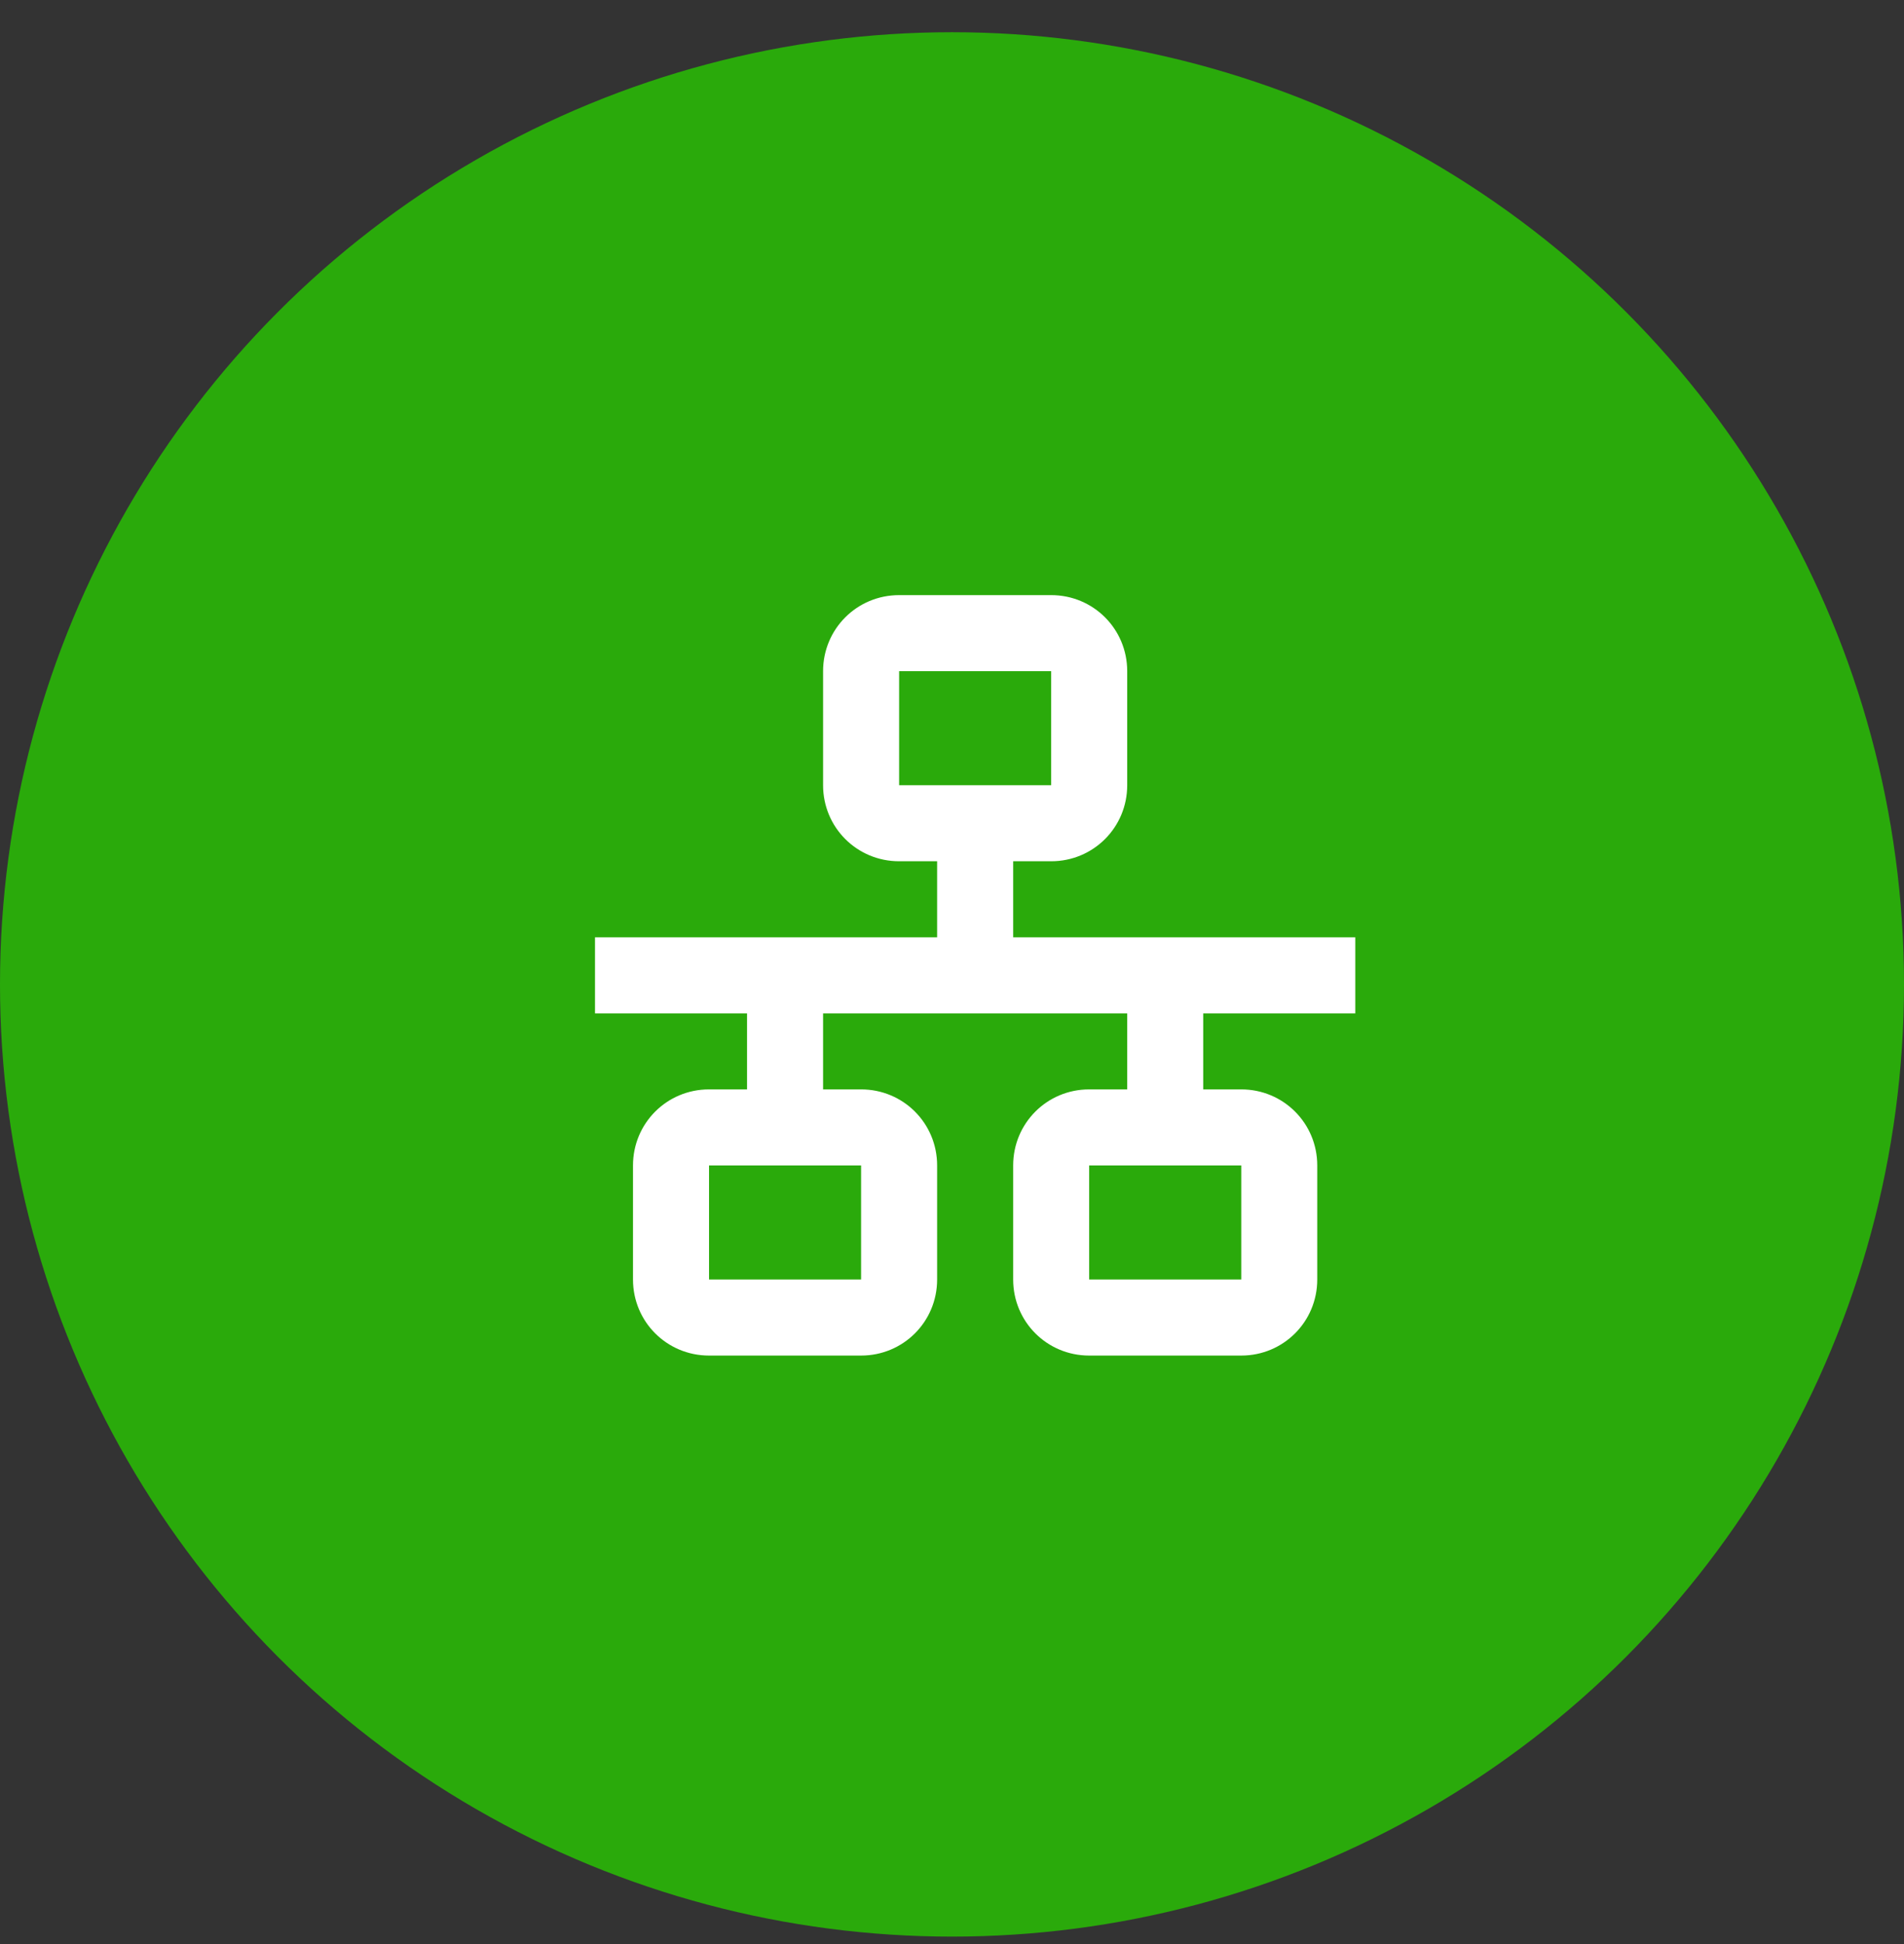 <svg width="48" height="49" viewBox="0 0 48 49" fill="none" xmlns="http://www.w3.org/2000/svg">
<rect x="0" y="0" width="48" height="49" fill="#333333" stroke="none"/>
<circle cx="24" cy="24.812" r="24" fill="#2AAA0B"/>
<path d="M22.667 15C21.603 15 20.75 15.853 20.75 16.917V19.792C20.75 20.855 21.603 21.708 22.667 21.708H23.625V23.625H15V25.542H18.833V27.458H17.875C16.811 27.458 15.958 28.311 15.958 29.375V32.25C15.958 33.314 16.811 34.167 17.875 34.167H21.708C22.772 34.167 23.625 33.314 23.625 32.25V29.375C23.625 28.311 22.772 27.458 21.708 27.458H20.75V25.542H28.417V27.458H27.458C26.395 27.458 25.542 28.311 25.542 29.375V32.25C25.542 33.314 26.395 34.167 27.458 34.167H31.292C32.355 34.167 33.208 33.314 33.208 32.25V29.375C33.208 28.311 32.355 27.458 31.292 27.458H30.333V25.542H34.167V23.625H25.542V21.708H26.5C27.564 21.708 28.417 20.855 28.417 19.792V16.917C28.417 15.853 27.564 15 26.5 15H22.667ZM22.667 16.917H26.5V19.792H22.667V16.917ZM17.875 29.375H21.708V32.25H17.875V29.375ZM27.458 29.375H31.292V32.25H27.458V29.375Z" fill="white"/>
</svg>
